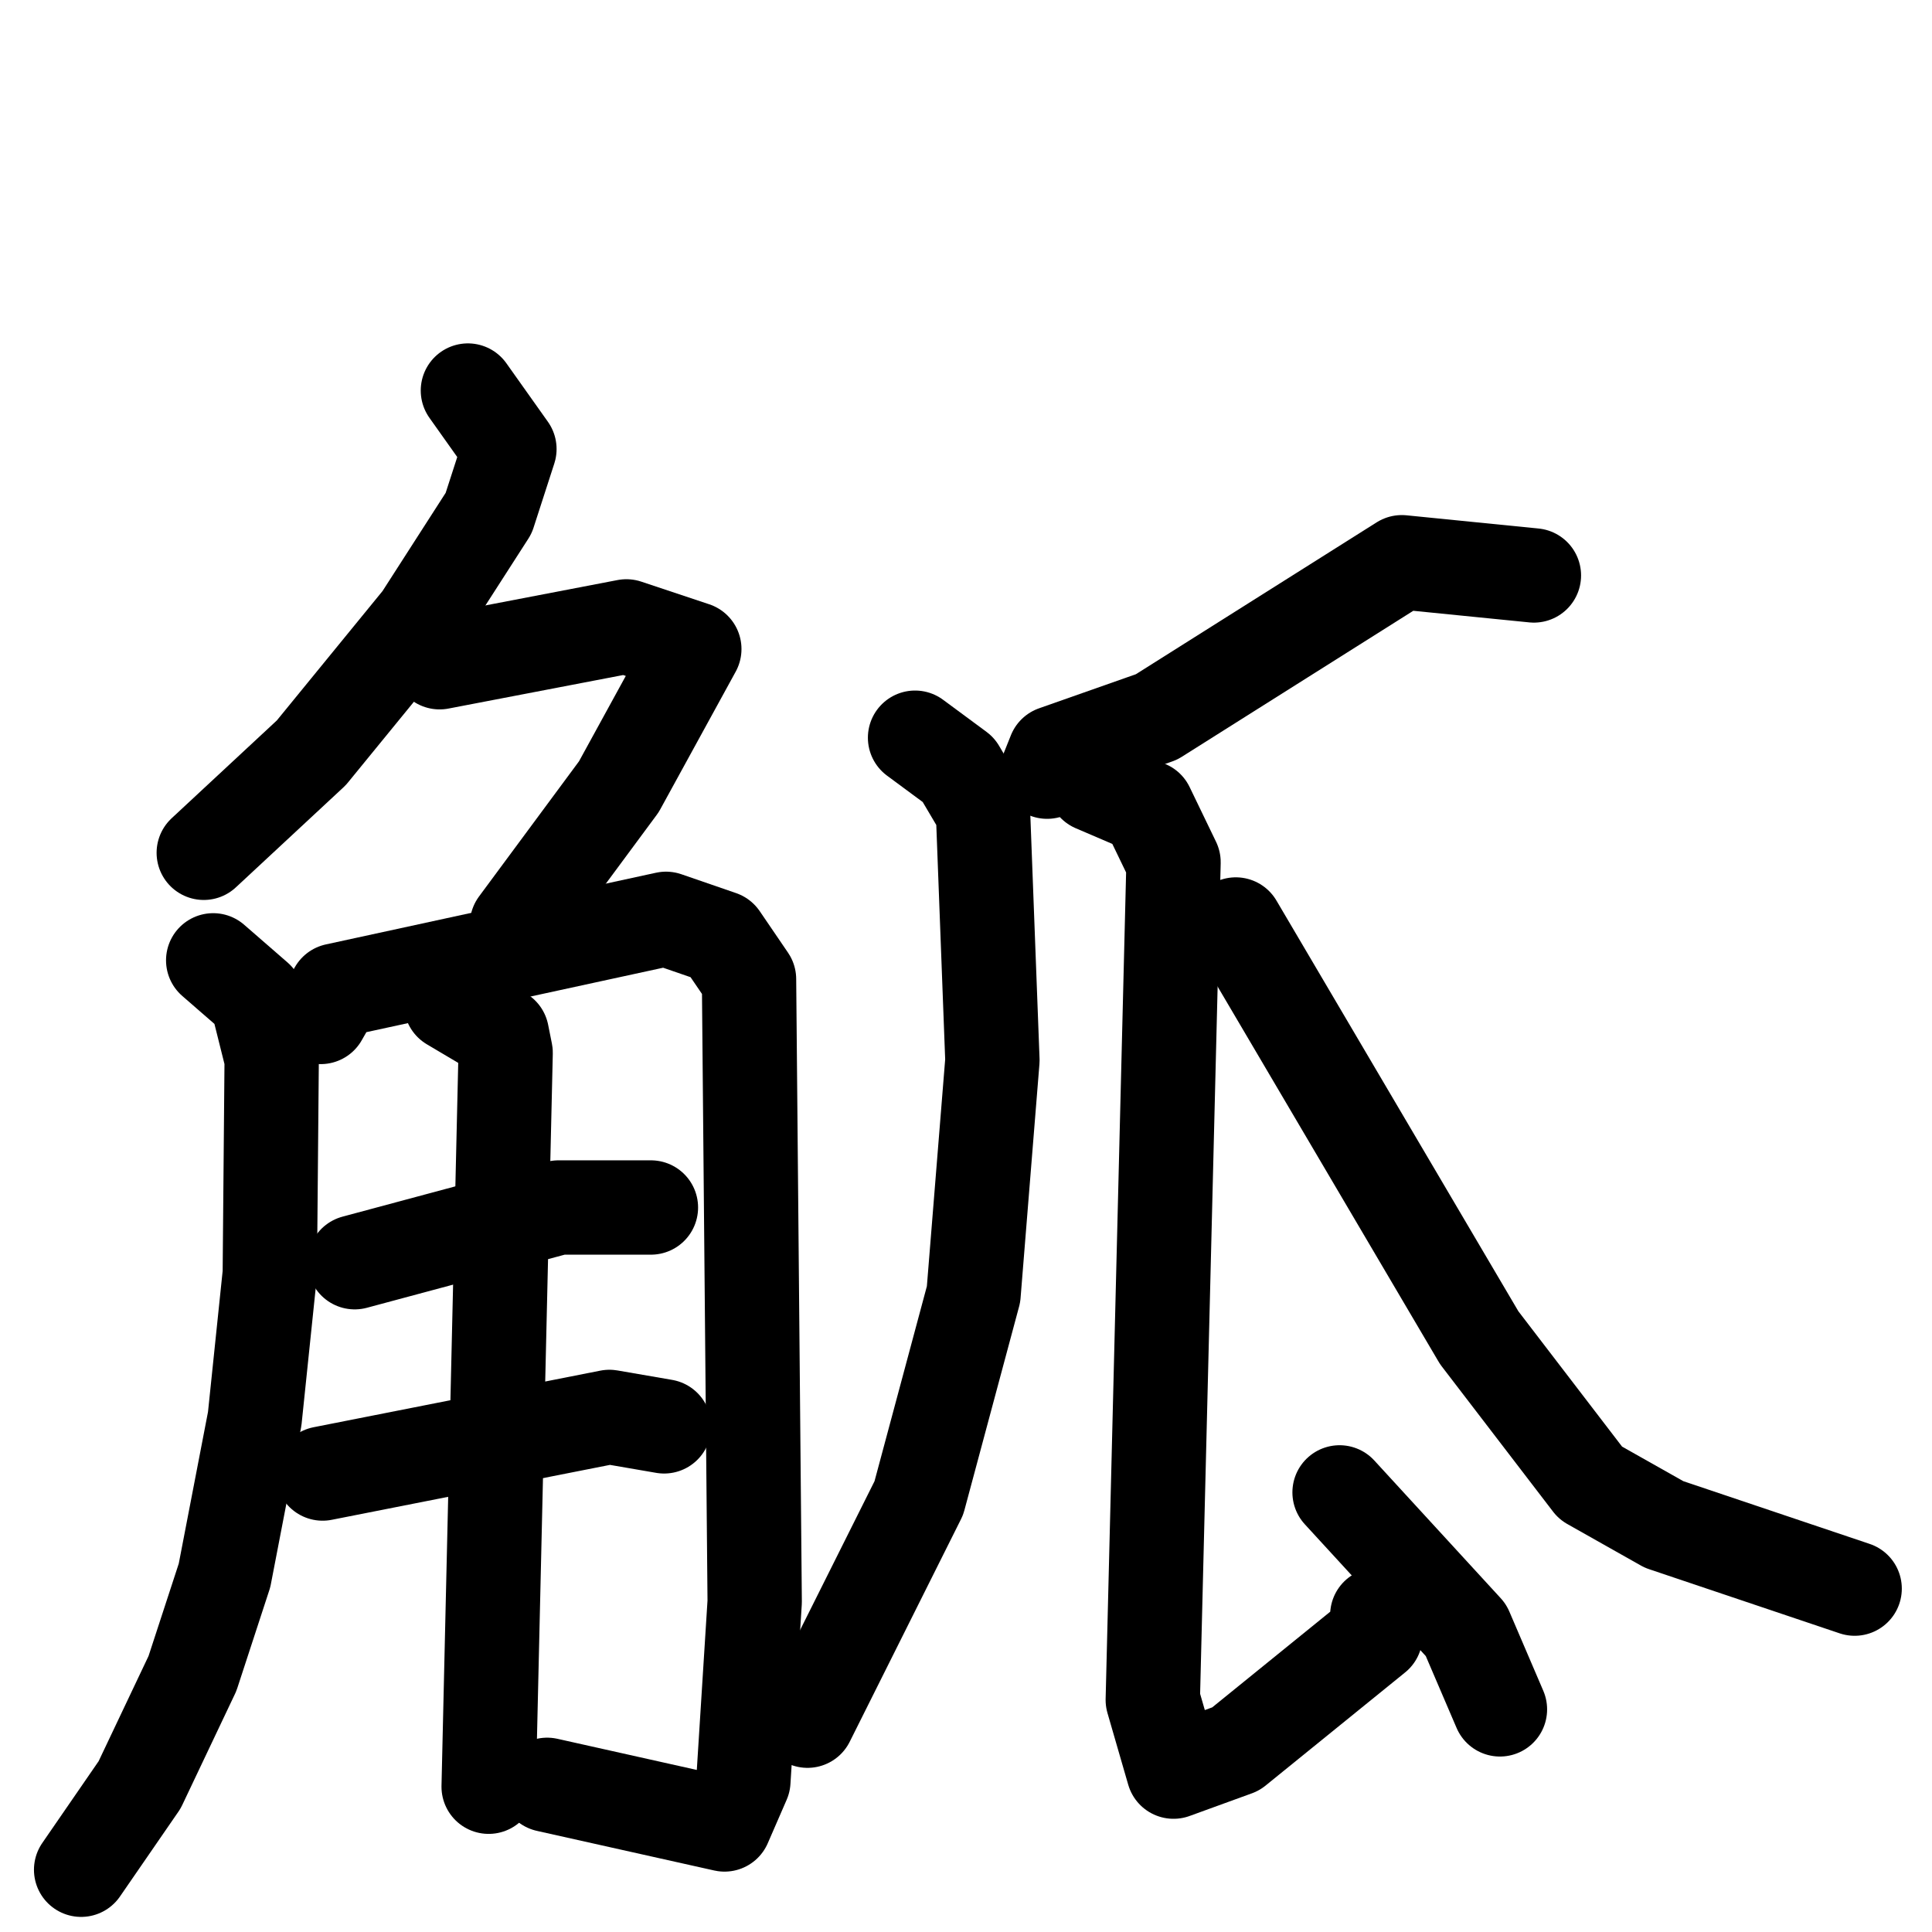 <svg xmlns="http://www.w3.org/2000/svg" viewBox="0 0 1024 1024">
  <g style="fill:none;stroke:#000000;stroke-width:50;stroke-linecap:round;stroke-linejoin:round;" transform="scale(1, 1) translate(0, 0)">
    <path d="M 248.0,207.0 L 270.0,238.0 L 259.0,272.0 L 223.0,328.0 L 165.0,399.0 L 108.0,452.0"/>
    <path d="M 233.0,351.0 L 332.0,332.0 L 368.0,344.0 L 328.0,417.0 L 274.0,490.0"/>
    <path d="M 113.0,509.0 L 136.0,529.0 L 144.0,561.0 L 143.0,675.0 L 135.0,752.0 L 119.0,835.0 L 102.0,887.0 L 74.0,946.0 L 43.0,991.0"/>
    <path d="M 170.0,539.0 L 178.0,525.0 L 353.0,487.0 L 382.0,497.0 L 397.0,519.0 L 400.0,849.0 L 394.0,944.0 L 384.0,967.0 L 290.0,946.0"/>
    <path d="M 188.0,669.0 L 296.0,640.0 L 345.0,640.0"/>
    <path d="M 171.0,781.0 L 323.0,751.0 L 352.0,756.0"/>
    <path d="M 239.0,532.0 L 266.0,548.0 L 268.0,558.0 L 259.0,947.0"/>
    <path d="M 813.0,305.0 L 743.0,298.0 L 613.0,380.0 L 559.0,399.0 L 555.0,409.0"/>
    <path d="M 485.0,391.0 L 508.0,408.0 L 521.0,430.0 L 526.0,562.0 L 516.0,686.0 L 487.0,794.0 L 428.0,912.0"/>
    <path d="M 580.0,416.0 L 608.0,428.0 L 622.0,457.0 L 611.0,901.0 L 622.0,939.0 L 655.0,927.0 L 729.0,867.0 L 730.0,856.0"/>
    <path d="M 710.0,791.0 L 777.0,864.0 L 795.0,906.0"/>
    <path d="M 655.0,490.0 L 784.0,709.0 L 843.0,786.0 L 882.0,808.0 L 983.0,842.0"/>
  </g>
</svg>
